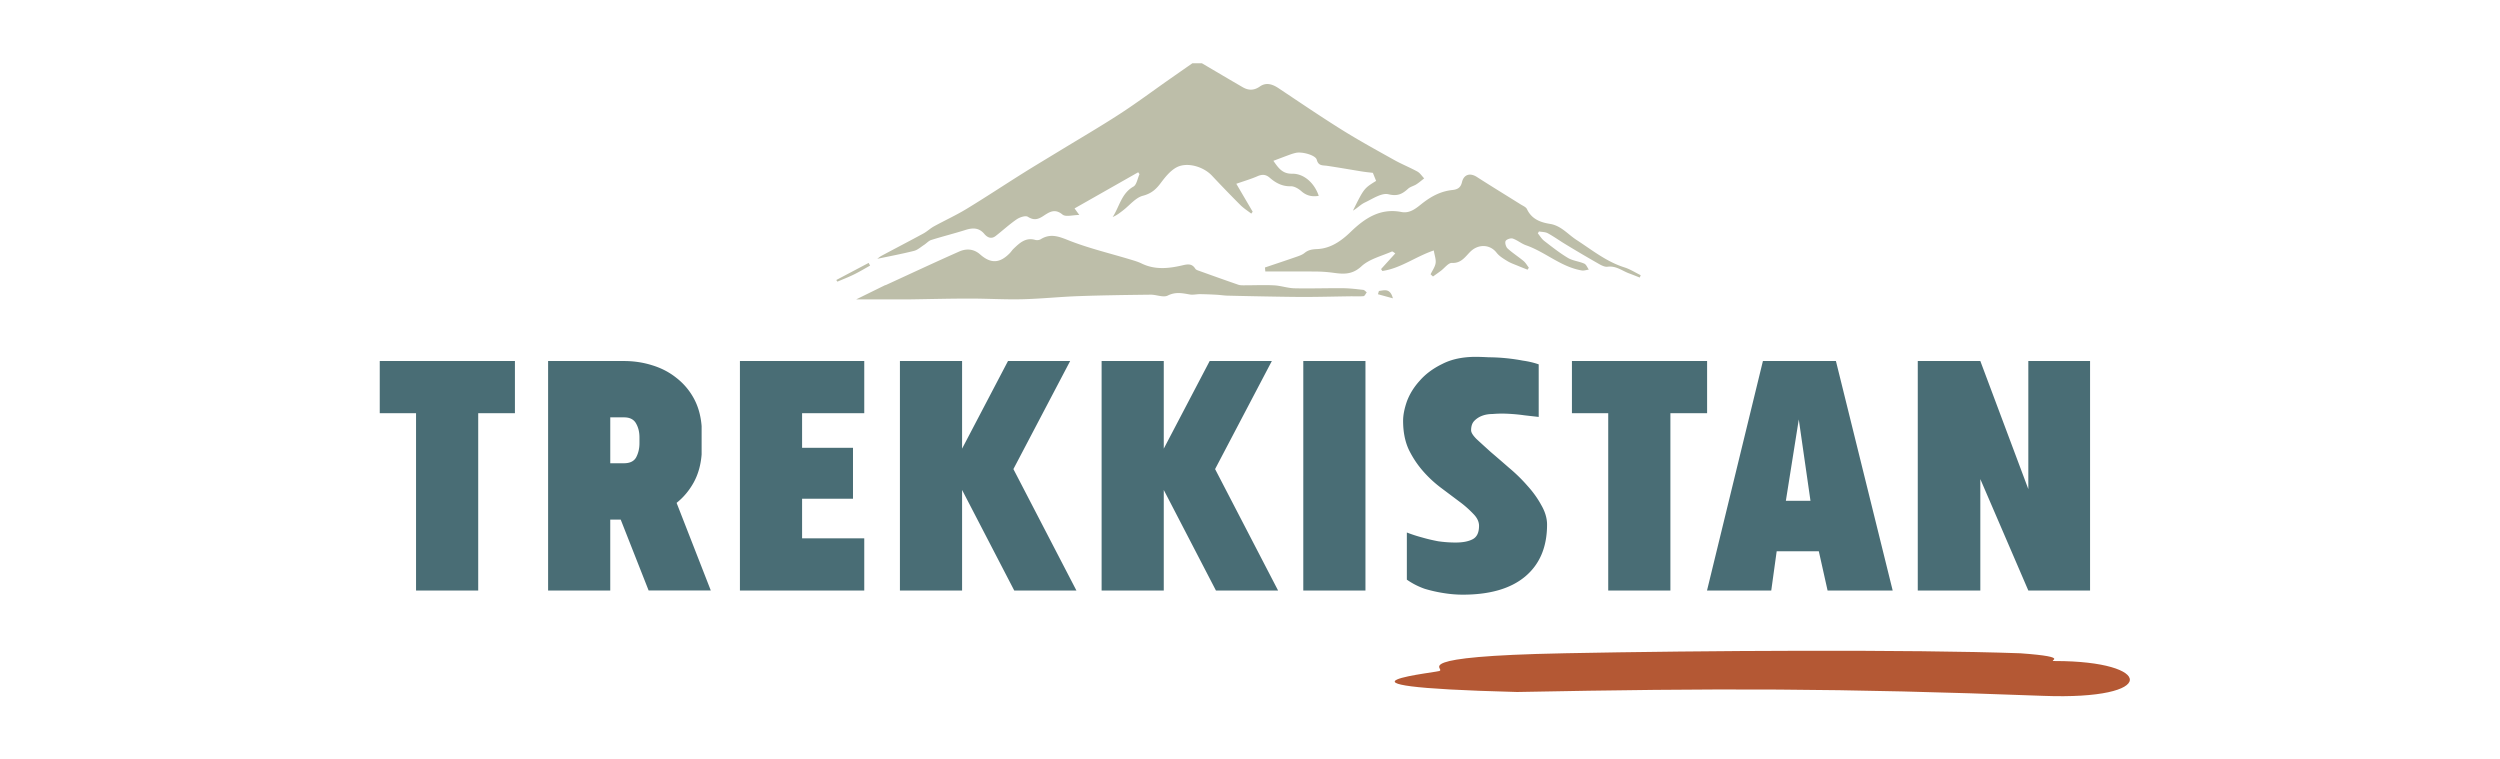 <svg xmlns="http://www.w3.org/2000/svg" width="158" height="48"><g fill="none" fill-rule="evenodd"><path fill="#BDBEA9" d="M75.964 4c.86.505 1.717 1.015 2.58 1.514.365.21.712.211 1.084-.05.392-.275.792-.145 1.173.108 1.328.885 2.648 1.784 4 2.629 1.077.672 2.191 1.284 3.3 1.903.48.27.996.474 1.48.74.168.093.285.283.427.43-.165.127-.322.267-.498.378-.164.105-.378.147-.518.275-.364.33-.662.492-1.24.351-.434-.106-1.007.292-1.493.52-.269.127-.485.367-.753.515.699-1.406.699-1.406 1.464-1.88l-.205-.509c-.25-.03-.464-.05-.675-.084-.738-.119-1.475-.25-2.215-.36-.276-.042-.55.024-.657-.386-.075-.29-.932-.523-1.322-.433a2.845 2.845 0 0 0-.34.099c-.346.126-.69.258-1.078.404.307.441.565.826 1.183.815.744-.013 1.41.582 1.684 1.399-.422.07-.775-.005-1.107-.301-.178-.158-.443-.312-.664-.305-.536.014-.95-.211-1.324-.537-.256-.222-.487-.225-.785-.095-.41.178-.842.304-1.33.475l1.035 1.767-.09.118c-.235-.182-.492-.344-.7-.553a85.633 85.633 0 0 1-1.79-1.851c-.536-.567-1.565-.874-2.232-.519-.393.21-.713.607-.99.978-.303.41-.605.677-1.138.817-.458.12-.825.591-1.233.908-.21.164-.42.328-.675.436.428-.658.552-1.495 1.31-1.923.207-.118.26-.516.385-.786l-.083-.12-4.022 2.284.3.414c-.403 0-.86.142-1.064-.027-.5-.415-.861-.133-1.224.101-.339.22-.593.274-.963.042-.15-.094-.513.028-.706.16-.467.32-.885.709-1.333 1.056-.272.211-.523.092-.711-.132-.34-.404-.735-.397-1.192-.252-.716.226-1.446.408-2.163.633-.166.052-.298.21-.452.31-.209.135-.409.322-.64.38-.78.195-1.574.344-2.32.501.05-.036.16-.133.285-.2.875-.469 1.757-.925 2.63-1.4.233-.126.43-.32.662-.448.685-.376 1.399-.702 2.066-1.107 1.189-.722 2.349-1.491 3.527-2.231.765-.48 1.541-.942 2.313-1.413 1.279-.78 2.574-1.534 3.83-2.348 1.06-.687 2.075-1.445 3.11-2.17.496-.348.993-.693 1.49-1.04h.607Z"/><path fill="#BDBEA9" d="m54.114 18.92 1.8-.885c.03-.014.065-.017.095-.031 1.536-.705 3.066-1.423 4.612-2.107.446-.197.914-.178 1.321.181.68.6 1.247.569 1.884-.086.082-.085.145-.188.23-.27.383-.365.763-.733 1.37-.56.104.03.254.015.345-.041.685-.428 1.268-.12 1.934.135 1.2.458 2.457.76 3.689 1.131.257.078.52.151.76.268.82.4 1.668.32 2.507.13.354-.079.652-.172.886.203.038.06.133.092.208.119.834.3 1.668.6 2.506.888.123.043.266.036.4.036.62.001 1.243-.03 1.863.003.43.022.854.176 1.283.186 1.02.024 2.042-.014 3.063-.005.43.003.858.057 1.286.105.08.009.15.102.224.156-.068.084-.129.233-.204.241-.282.028-.569.005-.854.01-.845.011-1.69.033-2.535.039-.665.004-1.33-.005-1.995-.016-1.07-.017-2.14-.039-3.21-.065-.232-.006-.464-.045-.696-.057a24.235 24.235 0 0 0-1.039-.038c-.218-.002-.443.058-.652.021-.472-.083-.9-.178-1.392.068-.282.142-.717-.06-1.083-.055-1.52.018-3.041.038-4.56.092-1.189.042-2.375.169-3.564.197-1.108.026-2.218-.045-3.327-.043-1.287 0-2.573.035-3.86.053-.219.003-.438-.002-.656-.003h-2.639M79.945 16.905c.67-.226 1.343-.449 2.012-.682.17-.059.351-.123.488-.234.246-.202.487-.233.813-.248.834-.038 1.51-.509 2.106-1.087.894-.865 1.874-1.515 3.201-1.256.587.114.99-.29 1.382-.59.56-.429 1.146-.725 1.842-.799.31-.033.523-.134.607-.492.118-.503.52-.607.947-.33.914.588 1.841 1.153 2.761 1.73.143.09.337.166.4.3.298.632.846.836 1.46.934.693.11 1.123.656 1.667 1.01.981.637 1.896 1.38 3.037 1.74.357.112.683.325 1.023.491l-.057.15c-.227-.089-.452-.181-.68-.265-.441-.163-.817-.49-1.354-.42-.232.03-.508-.155-.74-.286a79.151 79.151 0 0 1-1.941-1.146c-.37-.223-.721-.48-1.1-.684-.16-.086-.37-.078-.557-.113l-.071.12c.132.16.241.351.401.475.488.377.975.763 1.502 1.078.306.183.699.213 1.031.36.127.056.194.247.289.377-.148.02-.302.08-.442.056-1.309-.218-2.3-1.164-3.521-1.59-.296-.102-.551-.327-.847-.427-.128-.042-.397.05-.45.157-.056.111.02.372.126.47.316.29.683.52 1.013.796.133.111.22.277.33.419l-.08.126c-.199-.08-.4-.156-.597-.239-.227-.095-.464-.173-.672-.3-.247-.151-.515-.31-.688-.532-.419-.543-1.146-.552-1.633-.093-.325.306-.584.77-1.188.736-.225-.013-.468.326-.705.502-.163.122-.33.238-.495.357l-.152-.14c.11-.233.278-.457.317-.701.036-.231-.062-.484-.115-.806-1.15.39-2.1 1.135-3.25 1.297l-.082-.12c.286-.316.573-.632.9-.99-.056-.032-.167-.141-.22-.118-.656.29-1.42.47-1.923.936-.606.56-1.184.489-1.85.396a8.852 8.852 0 0 0-1.135-.07c-1.029-.009-2.058-.003-3.087-.003l-.023-.252M52.854 17.696l2.044-1.08.093.17c-.337.187-.668.388-1.014.557-.343.17-.702.307-1.054.458l-.07-.105M87.148 18.389c.327-.034.704-.206.883.465-.377-.103-.661-.18-.945-.259l.062-.206"/><path fill="#B45834" fill-rule="nonzero" d="M98.816 41.288c-9.98.195-7.46.978-7.828 1.1.474.059-9.295.979 4.893 1.346 12.598-.245 20.303-.245 33.269.244 7.333.277 6.971-2.201.733-2.201-.644 0 1.224-.245-2.201-.49-7.001-.247-19.93-.175-28.866 0Z"/><path fill="#496D75" fill-rule="nonzero" d="M26.294 37.32V26.113H24v-3.296h8.543v3.296h-2.32V37.32zM39.228 32.837h-.66v4.483H34.64V22.817h4.799c.615 0 1.204.088 1.766.264.58.175 1.09.44 1.53.79.457.352.826.783 1.107 1.293.281.51.448 1.098.501 1.766v1.793c-.053.668-.22 1.257-.5 1.767-.282.51-.642.94-1.082 1.292l2.162 5.538h-3.929l-1.766-4.483Zm1.186-5.195c0-.334-.07-.624-.21-.87-.141-.263-.396-.395-.765-.395h-.87v2.9h.87c.369 0 .624-.123.764-.369.14-.264.211-.563.211-.896v-.37ZM50.692 26.113v2.189h3.217v3.217h-3.217v2.504h3.929v3.297h-7.858V22.817h7.858v3.296zM60.804 30.965v6.355h-3.929V22.817h3.929v5.537l2.901-5.537h3.928l-3.586 6.829 3.982 7.674H64.1zM73.55 30.965v6.355h-3.928V22.817h3.928v5.537l2.901-5.537h3.929l-3.586 6.829 3.981 7.674h-3.928zM82.368 22.817h3.929V37.32h-3.929zM97.246 26.35c-.317-.035-.624-.07-.923-.105a10.235 10.235 0 0 0-.765-.08 10.024 10.024 0 0 0-.633-.026 8.01 8.01 0 0 0-.606.027c-.229 0-.44.035-.633.105-.193.07-.36.176-.5.317-.142.14-.212.342-.212.606 0 .14.114.325.343.554.246.228.545.5.896.817.352.3.738.633 1.16 1.002.422.352.809.73 1.16 1.134.352.387.642.791.871 1.213.246.422.37.835.37 1.24 0 1.423-.467 2.522-1.399 3.295-.913.756-2.223 1.134-3.928 1.134-.405 0-.818-.035-1.24-.105a8.893 8.893 0 0 1-1.16-.264 4.607 4.607 0 0 1-1.134-.58v-2.98c.317.123.642.229.976.317.299.088.633.167 1.002.237.369.053.738.08 1.107.08.457 0 .818-.071 1.081-.212.264-.14.396-.422.396-.844 0-.263-.123-.518-.37-.764a6.553 6.553 0 0 0-.87-.765l-1.16-.87a7.488 7.488 0 0 1-1.16-1.081 6.152 6.152 0 0 1-.896-1.371c-.229-.51-.343-1.108-.343-1.793 0-.352.079-.756.237-1.213.176-.475.448-.914.818-1.319.369-.422.843-.773 1.423-1.055.58-.298 1.284-.448 2.11-.448.21 0 .483.009.817.027a12.006 12.006 0 0 1 2.162.211c.37.052.703.131 1.003.237v3.322ZM101.64 37.32V26.113h-2.294v-3.296h8.543v3.296h-2.32V37.32zM119.617 37.32h-4.114l-.554-2.48h-2.663l-.343 2.48h-4.06l3.533-14.503h4.614l3.587 14.503Zm-5.195-5.67-.739-5.141-.817 5.141h1.556ZM128.19 22.817h3.902V37.32h-3.902l-3.033-7.041v7.041h-3.954V22.817h3.954l3.033 8.095z"/></g></svg>